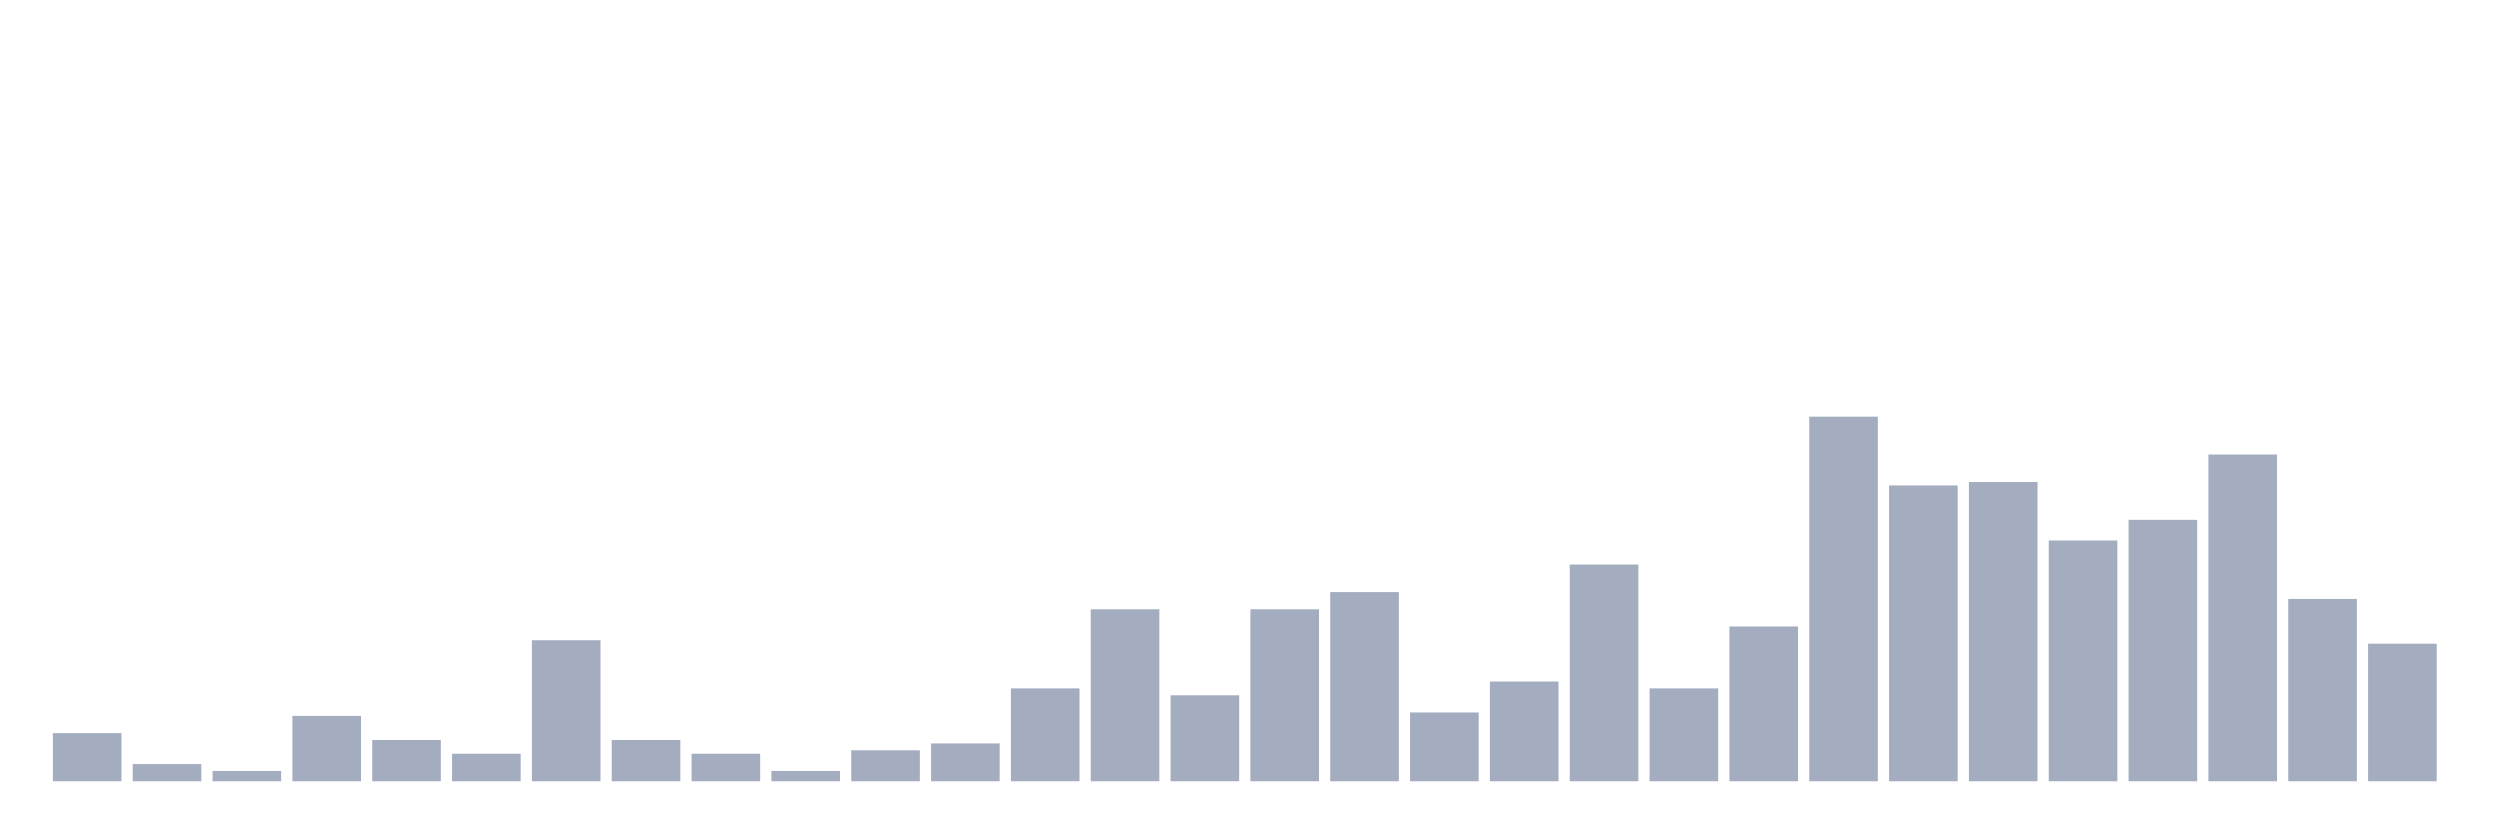 <svg xmlns="http://www.w3.org/2000/svg" viewBox="0 0 480 160"><g transform="translate(10,10)"><rect class="bar" x="0.153" width="13.175" y="130.755" height="9.245" fill="rgb(164,173,192)"></rect><rect class="bar" x="15.482" width="13.175" y="136.698" height="3.302" fill="rgb(164,173,192)"></rect><rect class="bar" x="30.81" width="13.175" y="138.019" height="1.981" fill="rgb(164,173,192)"></rect><rect class="bar" x="46.138" width="13.175" y="127.453" height="12.547" fill="rgb(164,173,192)"></rect><rect class="bar" x="61.466" width="13.175" y="132.075" height="7.925" fill="rgb(164,173,192)"></rect><rect class="bar" x="76.794" width="13.175" y="134.717" height="5.283" fill="rgb(164,173,192)"></rect><rect class="bar" x="92.123" width="13.175" y="112.925" height="27.075" fill="rgb(164,173,192)"></rect><rect class="bar" x="107.451" width="13.175" y="132.075" height="7.925" fill="rgb(164,173,192)"></rect><rect class="bar" x="122.779" width="13.175" y="134.717" height="5.283" fill="rgb(164,173,192)"></rect><rect class="bar" x="138.107" width="13.175" y="138.019" height="1.981" fill="rgb(164,173,192)"></rect><rect class="bar" x="153.436" width="13.175" y="134.057" height="5.943" fill="rgb(164,173,192)"></rect><rect class="bar" x="168.764" width="13.175" y="132.736" height="7.264" fill="rgb(164,173,192)"></rect><rect class="bar" x="184.092" width="13.175" y="122.17" height="17.83" fill="rgb(164,173,192)"></rect><rect class="bar" x="199.42" width="13.175" y="106.981" height="33.019" fill="rgb(164,173,192)"></rect><rect class="bar" x="214.748" width="13.175" y="123.491" height="16.509" fill="rgb(164,173,192)"></rect><rect class="bar" x="230.077" width="13.175" y="106.981" height="33.019" fill="rgb(164,173,192)"></rect><rect class="bar" x="245.405" width="13.175" y="103.679" height="36.321" fill="rgb(164,173,192)"></rect><rect class="bar" x="260.733" width="13.175" y="126.792" height="13.208" fill="rgb(164,173,192)"></rect><rect class="bar" x="276.061" width="13.175" y="120.849" height="19.151" fill="rgb(164,173,192)"></rect><rect class="bar" x="291.39" width="13.175" y="98.396" height="41.604" fill="rgb(164,173,192)"></rect><rect class="bar" x="306.718" width="13.175" y="122.17" height="17.83" fill="rgb(164,173,192)"></rect><rect class="bar" x="322.046" width="13.175" y="110.283" height="29.717" fill="rgb(164,173,192)"></rect><rect class="bar" x="337.374" width="13.175" y="70" height="70" fill="rgb(164,173,192)"></rect><rect class="bar" x="352.702" width="13.175" y="83.208" height="56.792" fill="rgb(164,173,192)"></rect><rect class="bar" x="368.031" width="13.175" y="82.547" height="57.453" fill="rgb(164,173,192)"></rect><rect class="bar" x="383.359" width="13.175" y="93.774" height="46.226" fill="rgb(164,173,192)"></rect><rect class="bar" x="398.687" width="13.175" y="89.811" height="50.189" fill="rgb(164,173,192)"></rect><rect class="bar" x="414.015" width="13.175" y="77.264" height="62.736" fill="rgb(164,173,192)"></rect><rect class="bar" x="429.344" width="13.175" y="105" height="35" fill="rgb(164,173,192)"></rect><rect class="bar" x="444.672" width="13.175" y="113.585" height="26.415" fill="rgb(164,173,192)"></rect></g></svg>